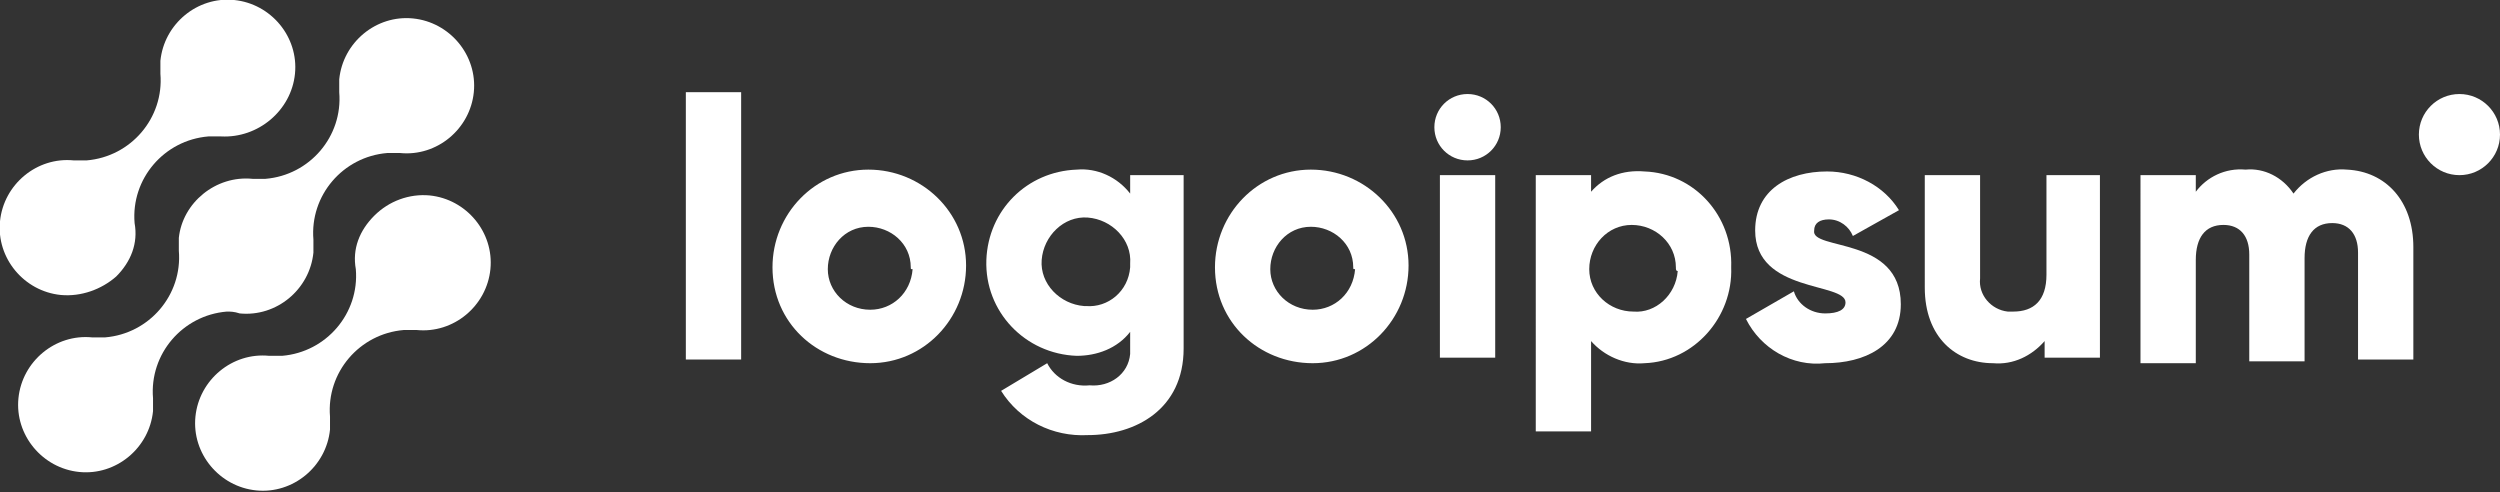 <?xml version="1.0" encoding="utf-8"?>
<!-- Generator: Adobe Illustrator 24.3.0, SVG Export Plug-In . SVG Version: 6.00 Build 0)  -->
<svg version="1.1" id="Layer_1" xmlns="http://www.w3.org/2000/svg" xmlns:xlink="http://www.w3.org/1999/xlink" x="0px" y="0px"
	 viewBox="0 0 135.6 26.7" style="enable-background:new 0 0 135.6 26.7;" xml:space="preserve">
<rect x="0" y="0" width="135.6" height="26.7" fill="#333333" stroke="none"/>
<style type="text/css">
	.st0{fill:#FFFFFF;}
</style>
<path class="st0" d="M20.3,11.7c-0.8,0.8-1.2,1.8-1,2.9l0,0c0.2,2.4-1.6,4.5-4,4.7c-0.2,0-0.5,0-0.7,0l0,0c-2-0.2-3.8,1.3-4,3.3
	s1.3,3.8,3.3,4s3.8-1.3,4-3.3c0-0.2,0-0.5,0-0.7l0,0c-0.2-2.4,1.6-4.5,4-4.7c0.2,0,0.5,0,0.7,0l0,0c2,0.2,3.8-1.3,4-3.3
	s-1.3-3.8-3.3-4C22.2,10.5,21.1,10.9,20.3,11.7L20.3,11.7z"/>
<path class="st0" d="M13,17L13,17c2,0.2,3.8-1.3,4-3.3c0-0.2,0-0.5,0-0.7l0,0c-0.2-2.4,1.6-4.5,4-4.7c0.2,0,0.5,0,0.7,0l0,0
	c2,0.2,3.8-1.3,4-3.3s-1.3-3.8-3.3-4s-3.8,1.3-4,3.3c0,0.2,0,0.5,0,0.7l0,0c0.2,2.4-1.6,4.5-4,4.7c-0.2,0-0.5,0-0.7,0l0,0
	c-2-0.2-3.8,1.3-4,3.2c0,0.2,0,0.5,0,0.7l0,0c0.2,2.4-1.6,4.5-4,4.7c-0.2,0-0.5,0-0.7,0l0,0c-2-0.2-3.8,1.3-4,3.3s1.3,3.8,3.3,4
	s3.8-1.3,4-3.3c0-0.2,0-0.5,0-0.7l0,0c-0.2-2.4,1.6-4.5,4-4.7C12.5,16.9,12.7,16.9,13,17z"/>
<path class="st0" d="M6.3,15c0.8-0.8,1.2-1.8,1-2.9l0,0c-0.2-2.4,1.6-4.5,4-4.7c0.2,0,0.5,0,0.7,0l0,0C14,7.5,15.8,6,16,4
	c0.2-2-1.3-3.8-3.3-4s-3.8,1.3-4,3.3c0,0.2,0,0.5,0,0.7l0,0c0.2,2.4-1.6,4.5-4,4.7c-0.2,0-0.5,0-0.7,0l0,0C2,8.5,0.2,10,0,12
	s1.3,3.8,3.3,4C4.4,16.1,5.5,15.7,6.3,15L6.3,15z"/>
<path class="st0" d="M37.2,5h3v14.5h-3V5z"/>
<path class="st0" d="M41.9,14.5c0-2.9,2.3-5.3,5.2-5.3s5.3,2.3,5.3,5.2s-2.3,5.3-5.2,5.3l0,0C44.3,19.7,41.9,17.5,41.9,14.5
	C41.9,14.6,41.9,14.5,41.9,14.5z M49.4,14.5c0-1.3-1.1-2.2-2.3-2.2c-1.3,0-2.2,1.1-2.2,2.3s1,2.2,2.3,2.2c1.2,0,2.2-0.9,2.3-2.2
	C49.4,14.6,49.4,14.6,49.4,14.5z"/>
<path class="st0" d="M64.2,9.5v9.4c0,3.3-2.6,4.7-5.2,4.7c-1.9,0.1-3.7-0.8-4.7-2.4l2.5-1.5c0.4,0.8,1.3,1.3,2.3,1.2
	c1.1,0.1,2.1-0.6,2.2-1.7c0-0.1,0-0.3,0-0.4V18c-0.7,0.9-1.8,1.3-2.9,1.3c-2.8-0.1-5-2.4-4.9-5.2c0.1-2.7,2.2-4.8,4.9-4.9
	c1.1-0.1,2.2,0.4,2.9,1.3v-1L64.2,9.5z M61.3,14.3c0.1-1.3-1-2.4-2.3-2.5c-1.3-0.1-2.4,1-2.5,2.3s1,2.4,2.3,2.5h0.1
	c1.2,0.1,2.3-0.8,2.4-2.1C61.3,14.4,61.3,14.4,61.3,14.3z"/>
<path class="st0" d="M65.9,14.5c0-2.9,2.3-5.3,5.2-5.3s5.3,2.3,5.3,5.2s-2.3,5.3-5.2,5.3l0,0C68.3,19.7,65.9,17.5,65.9,14.5
	C65.9,14.6,65.9,14.5,65.9,14.5z M73.4,14.5c0-1.3-1.1-2.2-2.3-2.2c-1.3,0-2.2,1.1-2.2,2.3s1,2.2,2.3,2.2c1.2,0,2.2-0.9,2.3-2.2
	C73.4,14.6,73.4,14.6,73.4,14.5z"/>
<path class="st0" d="M77.8,6.9c0-1,0.8-1.8,1.8-1.8s1.8,0.8,1.8,1.8s-0.8,1.8-1.8,1.8l0,0C78.6,8.7,77.8,7.9,77.8,6.9z M78.1,9.5h3
	v9.9h-3V9.5z"/>
<path class="st0" d="M93.9,14.5c0.1,2.7-2,5.1-4.7,5.2l0,0c-1.1,0.1-2.2-0.4-2.9-1.2v4.9h-3V9.5h3v0.9C87,9.6,88,9.2,89.2,9.3
	C91.9,9.4,94,11.7,93.9,14.5L93.9,14.5z M90.9,14.5c0-1.3-1.1-2.3-2.4-2.3s-2.3,1.1-2.3,2.4s1.1,2.3,2.4,2.3
	c1.2,0.1,2.3-0.9,2.4-2.2C90.9,14.7,90.9,14.6,90.9,14.5z"/>
<path class="st0" d="M103.1,16.5c0,2.3-2,3.2-4.1,3.2c-1.8,0.2-3.5-0.8-4.3-2.4l2.6-1.5c0.2,0.7,0.9,1.2,1.7,1.2
	c0.7,0,1.1-0.2,1.1-0.6c0-1.1-4.9-0.5-4.9-3.9c0-2.2,1.8-3.2,3.9-3.2c1.6,0,3.1,0.8,3.9,2.1l-2.5,1.4c-0.2-0.5-0.7-0.9-1.3-0.9
	c-0.5,0-0.8,0.2-0.8,0.6C98.2,13.6,103.1,12.8,103.1,16.5z"/>
<path class="st0" d="M113.9,9.5v9.9h-3v-0.9c-0.7,0.8-1.7,1.3-2.8,1.2c-2,0-3.7-1.4-3.7-4.1V9.5h3v5.6c-0.1,0.9,0.6,1.7,1.5,1.8
	c0.1,0,0.2,0,0.3,0c1.1,0,1.8-0.6,1.8-2V9.5H113.9z"/>
<path class="st0" d="M130.9,13.4v6.1h-3v-5.8c0-1-0.5-1.6-1.4-1.6c-1,0-1.5,0.7-1.5,1.9v5.6h-3v-5.8c0-1-0.5-1.6-1.4-1.6
	c-1,0-1.5,0.7-1.5,1.9v5.6h-3V9.5h3v0.9c0.6-0.8,1.6-1.3,2.7-1.2c1-0.1,2,0.4,2.6,1.3c0.7-0.9,1.8-1.4,2.9-1.3
	C129.4,9.3,130.9,10.9,130.9,13.4z"/>
<circle class="st0" cx="133.4" cy="7.3" r="2.2"/>
</svg>
